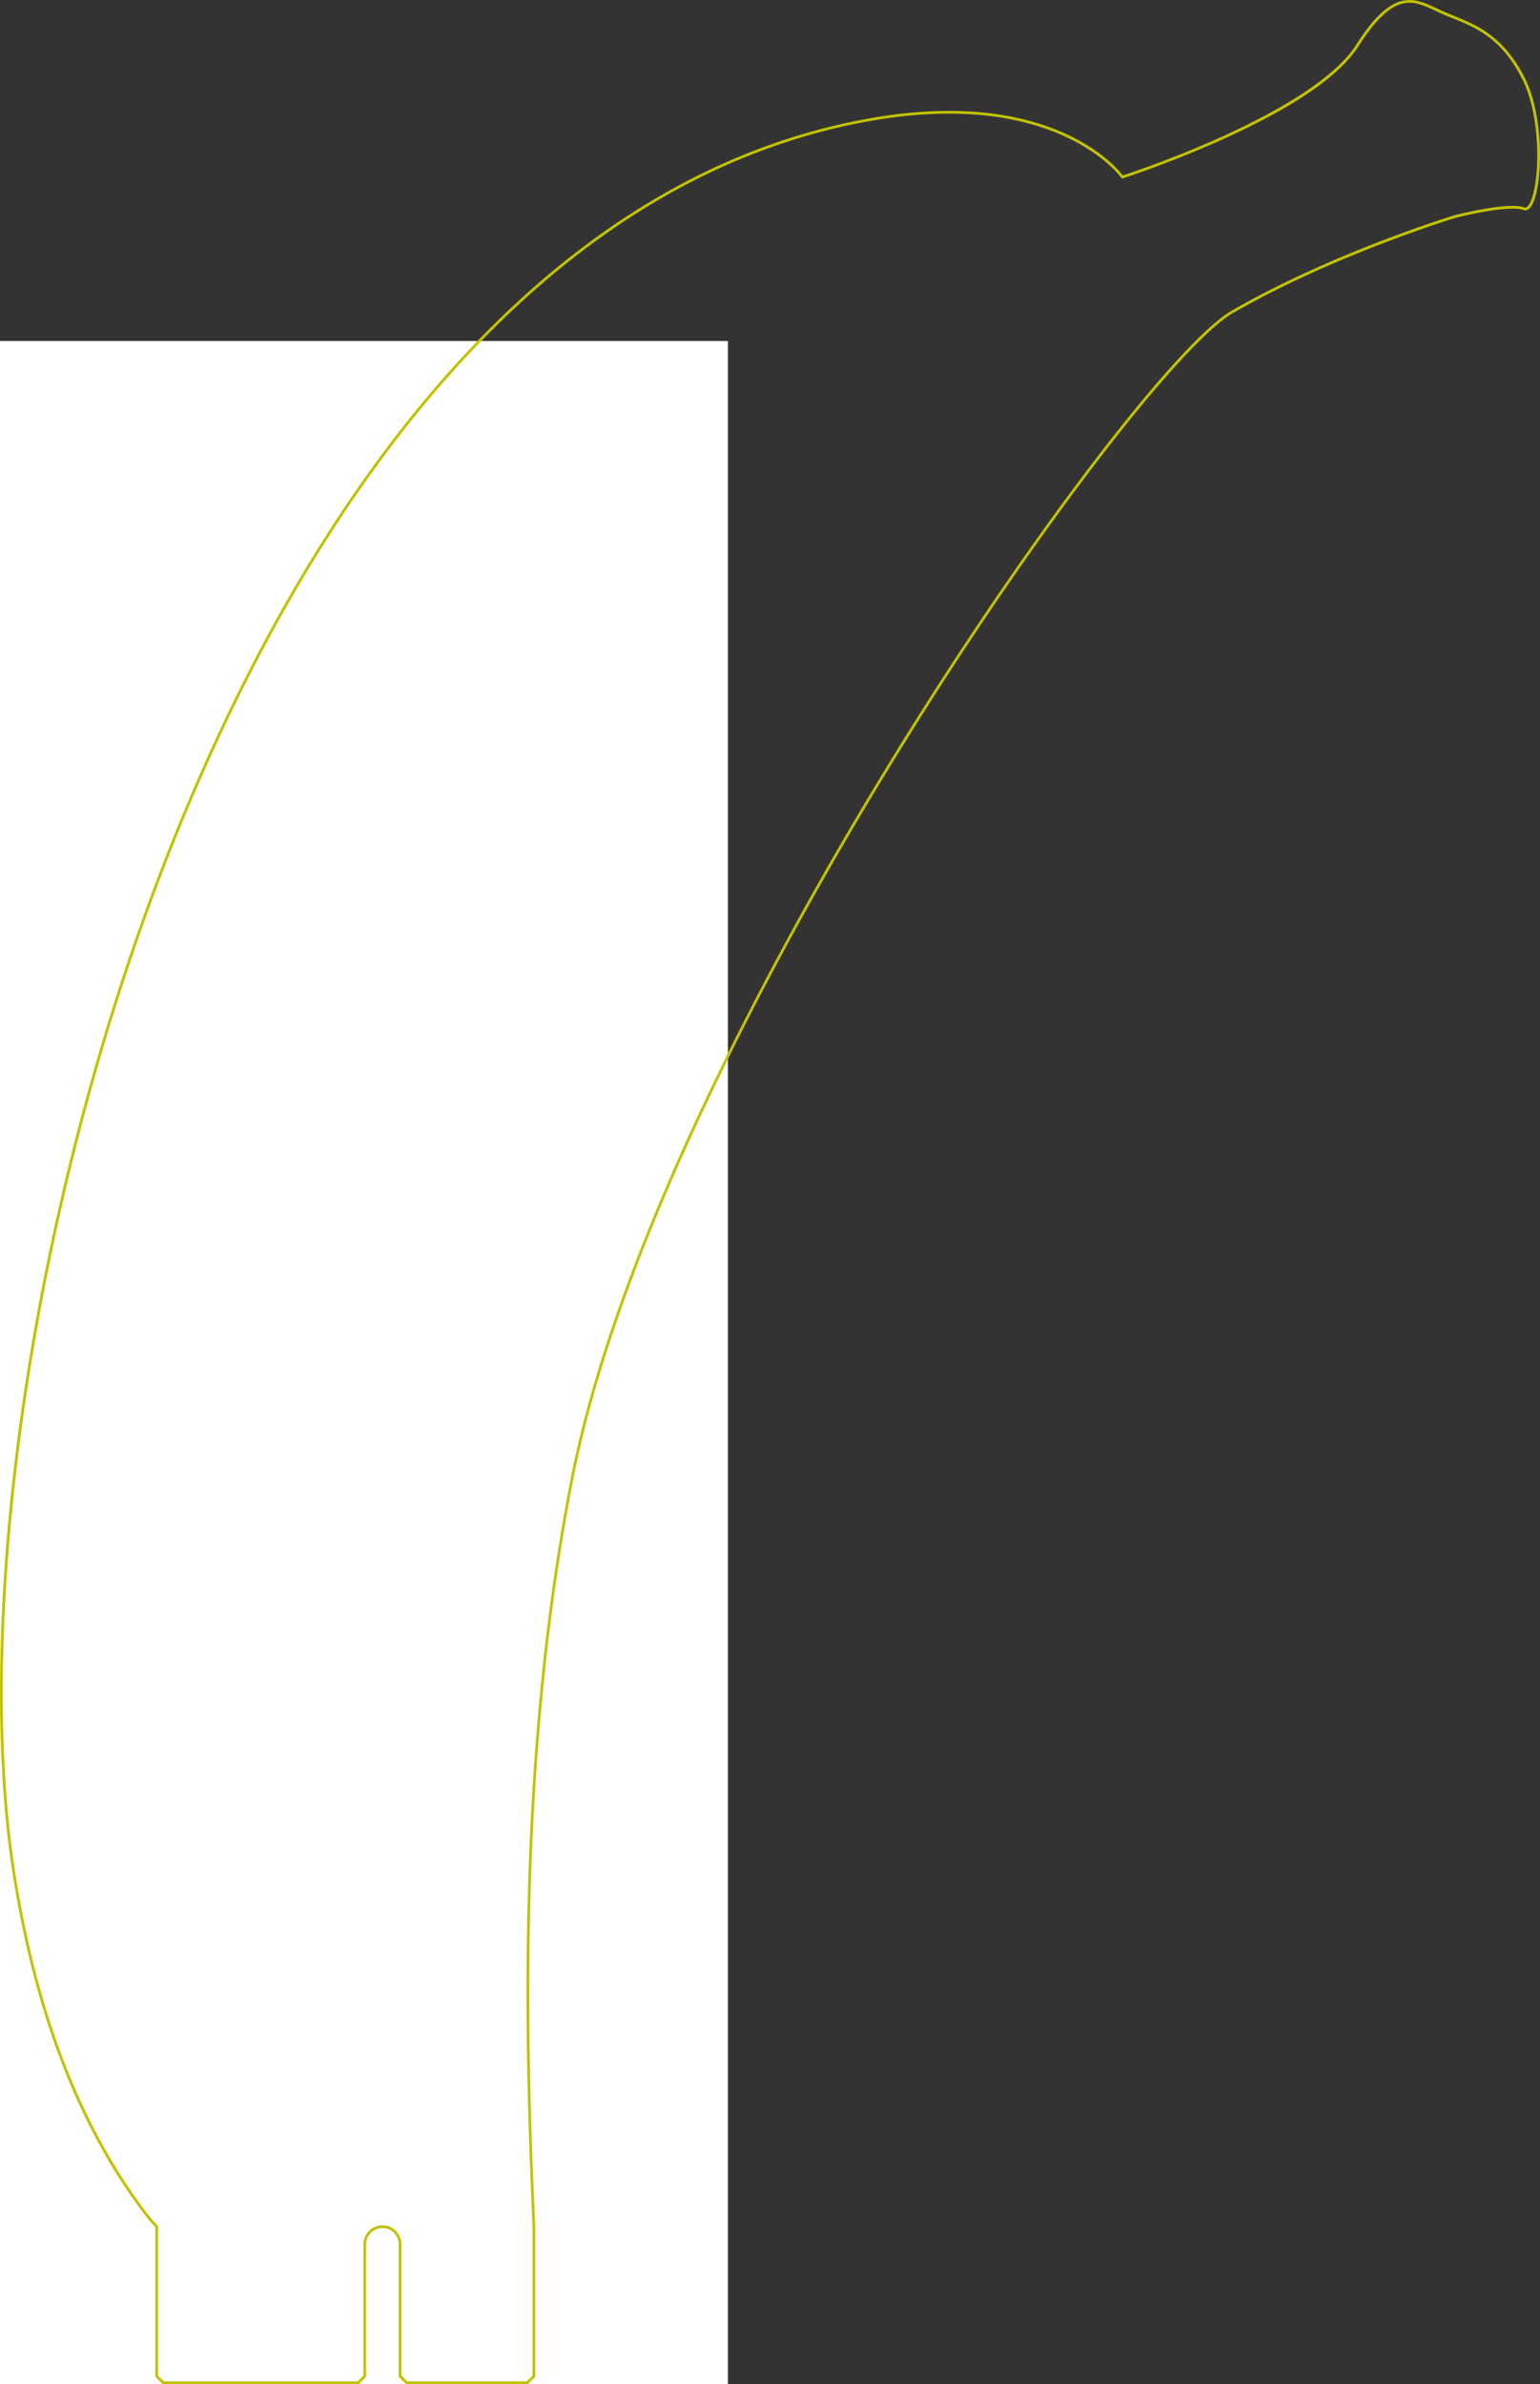 <?xml version="1.0" encoding="UTF-8" standalone="no"?>
<!-- Created with Inkscape (http://www.inkscape.org/) -->

<svg
   xmlns:dc="http://purl.org/dc/elements/1.1/"
   xmlns:cc="http://creativecommons.org/ns#"
   xmlns:rdf="http://www.w3.org/1999/02/22-rdf-syntax-ns#"
   xmlns:svg="http://www.w3.org/2000/svg"
   xmlns="http://www.w3.org/2000/svg"
   xmlns:sodipodi="http://sodipodi.sourceforge.net/DTD/sodipodi-0.dtd"
   xmlns:inkscape="http://www.inkscape.org/namespaces/inkscape"
   sodipodi:docname="bananaboard.svg"
   inkscape:version="0.92.4 (5da689c313, 2019-01-14)"
   id="svg2128"
   version="1.1"
   viewBox="0 0 82.886 128.25"
   height="128.25mm"
   width="82.886mm">
  <rect x="0" y="0" width="82.886" height="128.25" fill="#333333" stroke="none"/>
  <defs
     id="defs2122" />
  <sodipodi:namedview
     id="base"
     pagecolor="#ffffff"
     bordercolor="#666666"
     borderopacity="1.0"
     inkscape:pageopacity="0.0"
     inkscape:pageshadow="2"
     inkscape:zoom="1.979899"
     inkscape:cx="150.10395"
     inkscape:cy="222.36152"
     inkscape:document-units="mm"
     inkscape:current-layer="layer2"
     showgrid="true"
     fit-margin-top="0"
     fit-margin-left="0"
     fit-margin-right="0"
     fit-margin-bottom="0"
     inkscape:window-width="1858"
     inkscape:window-height="1177"
     inkscape:window-x="54"
     inkscape:window-y="-8"
     inkscape:window-maximized="1"
     borderlayer="true">
    <inkscape:grid
       id="grid893"
       units="mm"
       type="xygrid"
       empspacing="1"
       spacingy="2.54"
       spacingx="2.54"
       originx="-43.71"
       originy="-18.345" />
  </sodipodi:namedview>
  <g
     id="g901"
     sodipodi:insensitive="true"
     inkscape:groupmode="layer"
     inkscape:label="[fixed] BG"
     transform="translate(-43.71,18.345)">
    <rect
       id="rect899"
       style="fill:#ffffff;fill-opacity:1;stroke:none"
       height="128.251"
       width="82.887"
       y="0"
       x="0" />
  </g>
  <g
     inkscape:groupmode="layer"
     id="layer2"
     inkscape:label="Edge.Cuts"
     transform="translate(-43.71,18.345)"
     style="display:inline">
    <path
       style="color:#000000;font-style:normal;font-variant:normal;font-weight:normal;font-stretch:normal;font-size:medium;line-height:normal;font-family:sans-serif;font-variant-ligatures:normal;font-variant-position:normal;font-variant-caps:normal;font-variant-numeric:normal;font-variant-alternates:normal;font-feature-settings:normal;text-indent:0;text-align:start;text-decoration:none;text-decoration-line:none;text-decoration-style:solid;text-decoration-color:#000000;letter-spacing:normal;word-spacing:normal;text-transform:none;writing-mode:lr-tb;direction:ltr;text-orientation:mixed;dominant-baseline:auto;baseline-shift:baseline;text-anchor:start;white-space:normal;shape-padding:0;clip-rule:nonzero;display:inline;overflow:visible;visibility:visible;opacity:1;isolation:auto;mix-blend-mode:normal;color-interpolation:sRGB;color-interpolation-filters:linearRGB;solid-color:#000000;solid-opacity:1;vector-effect:none;fill:#c2c200;fill-opacity:1;fill-rule:nonzero;stroke:none;stroke-width:0.15;stroke-linecap:round;stroke-linejoin:round;stroke-miterlimit:4;stroke-dasharray:none;stroke-dashoffset:0;stroke-opacity:1;color-rendering:auto;image-rendering:auto;shape-rendering:auto;text-rendering:auto;enable-background:accumulate"
       d="m 119.302,-18.323 c -0.74,0.117 -1.55,0.737 -2.602,2.387 -1.187,1.863 -4.341,3.637 -7.195,4.93 -2.832,1.282 -5.325,2.085 -5.365,2.098 -0.05,-0.068 -0.905,-1.231 -3,-2.207 -2.157,-1.005 -5.592,-1.773 -10.703,-0.852 -17.586,3.17 -30.12,20.098 -37.75,39.539 -7.63,19.441 -10.363,41.401 -8.326,54.695 1.018,6.644 2.888,11.694 5.137,15.533 0.562,0.96 1.148,1.843 1.75,2.658 0.15,0.204 0.303,0.403 0.455,0.598 a 0.075,0.075 0 0 0 0.002,0.004 c 0.131,0.147 0.234,0.259 0.365,0.4 v 8.016 a 0.075,0.075 0 0 0 0.021,0.053 l 0.354,0.355 a 0.075,0.075 0 0 0 0.053,0.021 h 10.492 a 0.075,0.075 0 0 0 0.053,-0.021 l 0.354,-0.355 a 0.075,0.075 0 0 0 0.021,-0.053 v -7.094 c 9.26e-4,-0.483 0.393,-0.875 0.877,-0.875 0.507,0 0.869,0.417 0.875,0.875 l -0.002,7.094 a 0.075,0.075 0 0 0 0.021,0.053 l 0.354,0.355 a 0.075,0.075 0 0 0 0.053,0.021 h 6.492 a 0.075,0.075 0 0 0 0.055,-0.021 l 0.355,-0.355 a 0.075,0.075 0 0 0 0.021,-0.053 v -8.045 a 0.075,0.075 0 0 0 0,-0.004 c -0.005,-0.105 -0.009,-0.211 -0.014,-0.318 -0.019,-0.428 -0.038,-0.87 -0.057,-1.326 -0.076,-1.826 -0.151,-3.876 -0.199,-6.105 -0.193,-8.916 0.038,-20.689 2.305,-32.379 2.263,-11.679 9.783,-26.603 17.42,-38.994 3.818,-6.195 7.665,-11.759 10.898,-15.969 1.617,-2.105 3.08,-3.872 4.309,-5.209 1.228,-1.337 2.226,-2.247 2.893,-2.631 5.453,-3.144 11.994,-5.127 11.994,-5.127 0.003,-8.99e-4 0.707,-0.18 1.516,-0.322 0.405,-0.071 0.836,-0.132 1.215,-0.156 0.379,-0.024 0.709,-0.008 0.895,0.062 0.067,0.025 0.139,0.026 0.203,0.002 0.065,-0.024 0.121,-0.07 0.172,-0.129 0.101,-0.118 0.184,-0.295 0.256,-0.521 0.143,-0.452 0.236,-1.101 0.264,-1.842 0.056,-1.481 -0.155,-3.322 -0.82,-4.631 -1.32,-2.599 -3.032,-2.967 -4.404,-3.578 -0.687,-0.306 -1.321,-0.693 -2.061,-0.576 z m 0.023,0.146 c 0.675,-0.107 1.279,0.257 1.977,0.568 1.394,0.621 3.033,0.95 4.332,3.508 0.645,1.269 0.859,3.095 0.805,4.557 -0.027,0.731 -0.124,1.372 -0.26,1.803 -0.068,0.215 -0.146,0.377 -0.225,0.469 -0.039,0.046 -0.078,0.074 -0.111,0.086 -0.033,0.012 -0.061,0.012 -0.098,-0.002 -0.23,-0.087 -0.569,-0.097 -0.957,-0.072 -0.388,0.024 -0.822,0.087 -1.23,0.158 -0.818,0.143 -1.531,0.326 -1.531,0.326 a 0.075,0.075 0 0 0 -0.004,0 c 0,0 -6.549,1.987 -12.023,5.143 -0.699,0.403 -1.695,1.316 -2.928,2.658 -1.233,1.342 -2.698,3.111 -4.316,5.219 -3.237,4.215 -7.087,9.783 -10.908,15.982 -7.642,12.399 -15.169,27.327 -17.439,39.043 -2.27,11.706 -2.501,23.491 -2.309,32.412 0.048,2.23 0.123,4.281 0.199,6.107 0.019,0.457 0.038,0.9 0.057,1.328 0.005,0.107 0.009,0.213 0.014,0.318 v 8.01 l -0.312,0.311 h -6.43 l -0.309,-0.311 v -7.064 c -0.008,-0.536 -0.434,-1.021 -1.023,-1.021 -0.565,0 -1.024,0.457 -1.025,1.021 l -0.002,7.064 -0.309,0.311 H 52.529 l -0.311,-0.312 v -8.012 a 0.075,0.075 0 0 0 -0.02,-0.051 c -0.141,-0.15 -0.242,-0.263 -0.379,-0.416 l -0.002,-0.004 c -0.151,-0.193 -0.3,-0.39 -0.449,-0.592 -0.599,-0.81 -1.181,-1.689 -1.74,-2.645 -2.238,-3.821 -4.103,-8.852 -5.119,-15.48 -2.03,-13.25 0.698,-35.201 8.318,-54.617 7.621,-19.417 20.128,-36.292 37.635,-39.447 5.086,-0.917 8.487,-0.149 10.615,0.842 2.129,0.991 2.98,2.201 2.98,2.201 a 0.075,0.075 0 0 0 0.086,0.027 c 0,0 2.56,-0.823 5.424,-2.119 2.863,-1.297 6.032,-3.057 7.26,-4.984 1.042,-1.635 1.823,-2.215 2.498,-2.322 z"
       id="path3492-1-7"
       inkscape:connector-curvature="0" />
  </g>
  <g
     id="g903"
     inkscape:groupmode="layer"
     inkscape:label="B.Cu-disabled"
     transform="translate(-43.71,18.345)" />
  <g
     id="g905"
     inkscape:groupmode="layer"
     inkscape:label="B.Mask-disabled"
     transform="translate(-43.71,18.345)" />
  <g
     id="g907"
     inkscape:groupmode="layer"
     inkscape:label="B.Silk-disabled"
     transform="translate(-43.71,18.345)" />
  <g
     id="g909"
     inkscape:groupmode="layer"
     inkscape:label="F.Cu"
     transform="translate(-43.71,18.345)" />
  <g
     id="g911"
     inkscape:groupmode="layer"
     inkscape:label="F.Mask-disabled"
     transform="translate(-43.71,18.345)" />
  <g
     id="g913"
     inkscape:groupmode="layer"
     inkscape:label="F.Silk-disabled"
     transform="translate(-43.71,18.345)" />
  <g
     id="g915"
     inkscape:groupmode="layer"
     inkscape:label="Drill"
     transform="translate(-43.71,18.345)" />
</svg>
